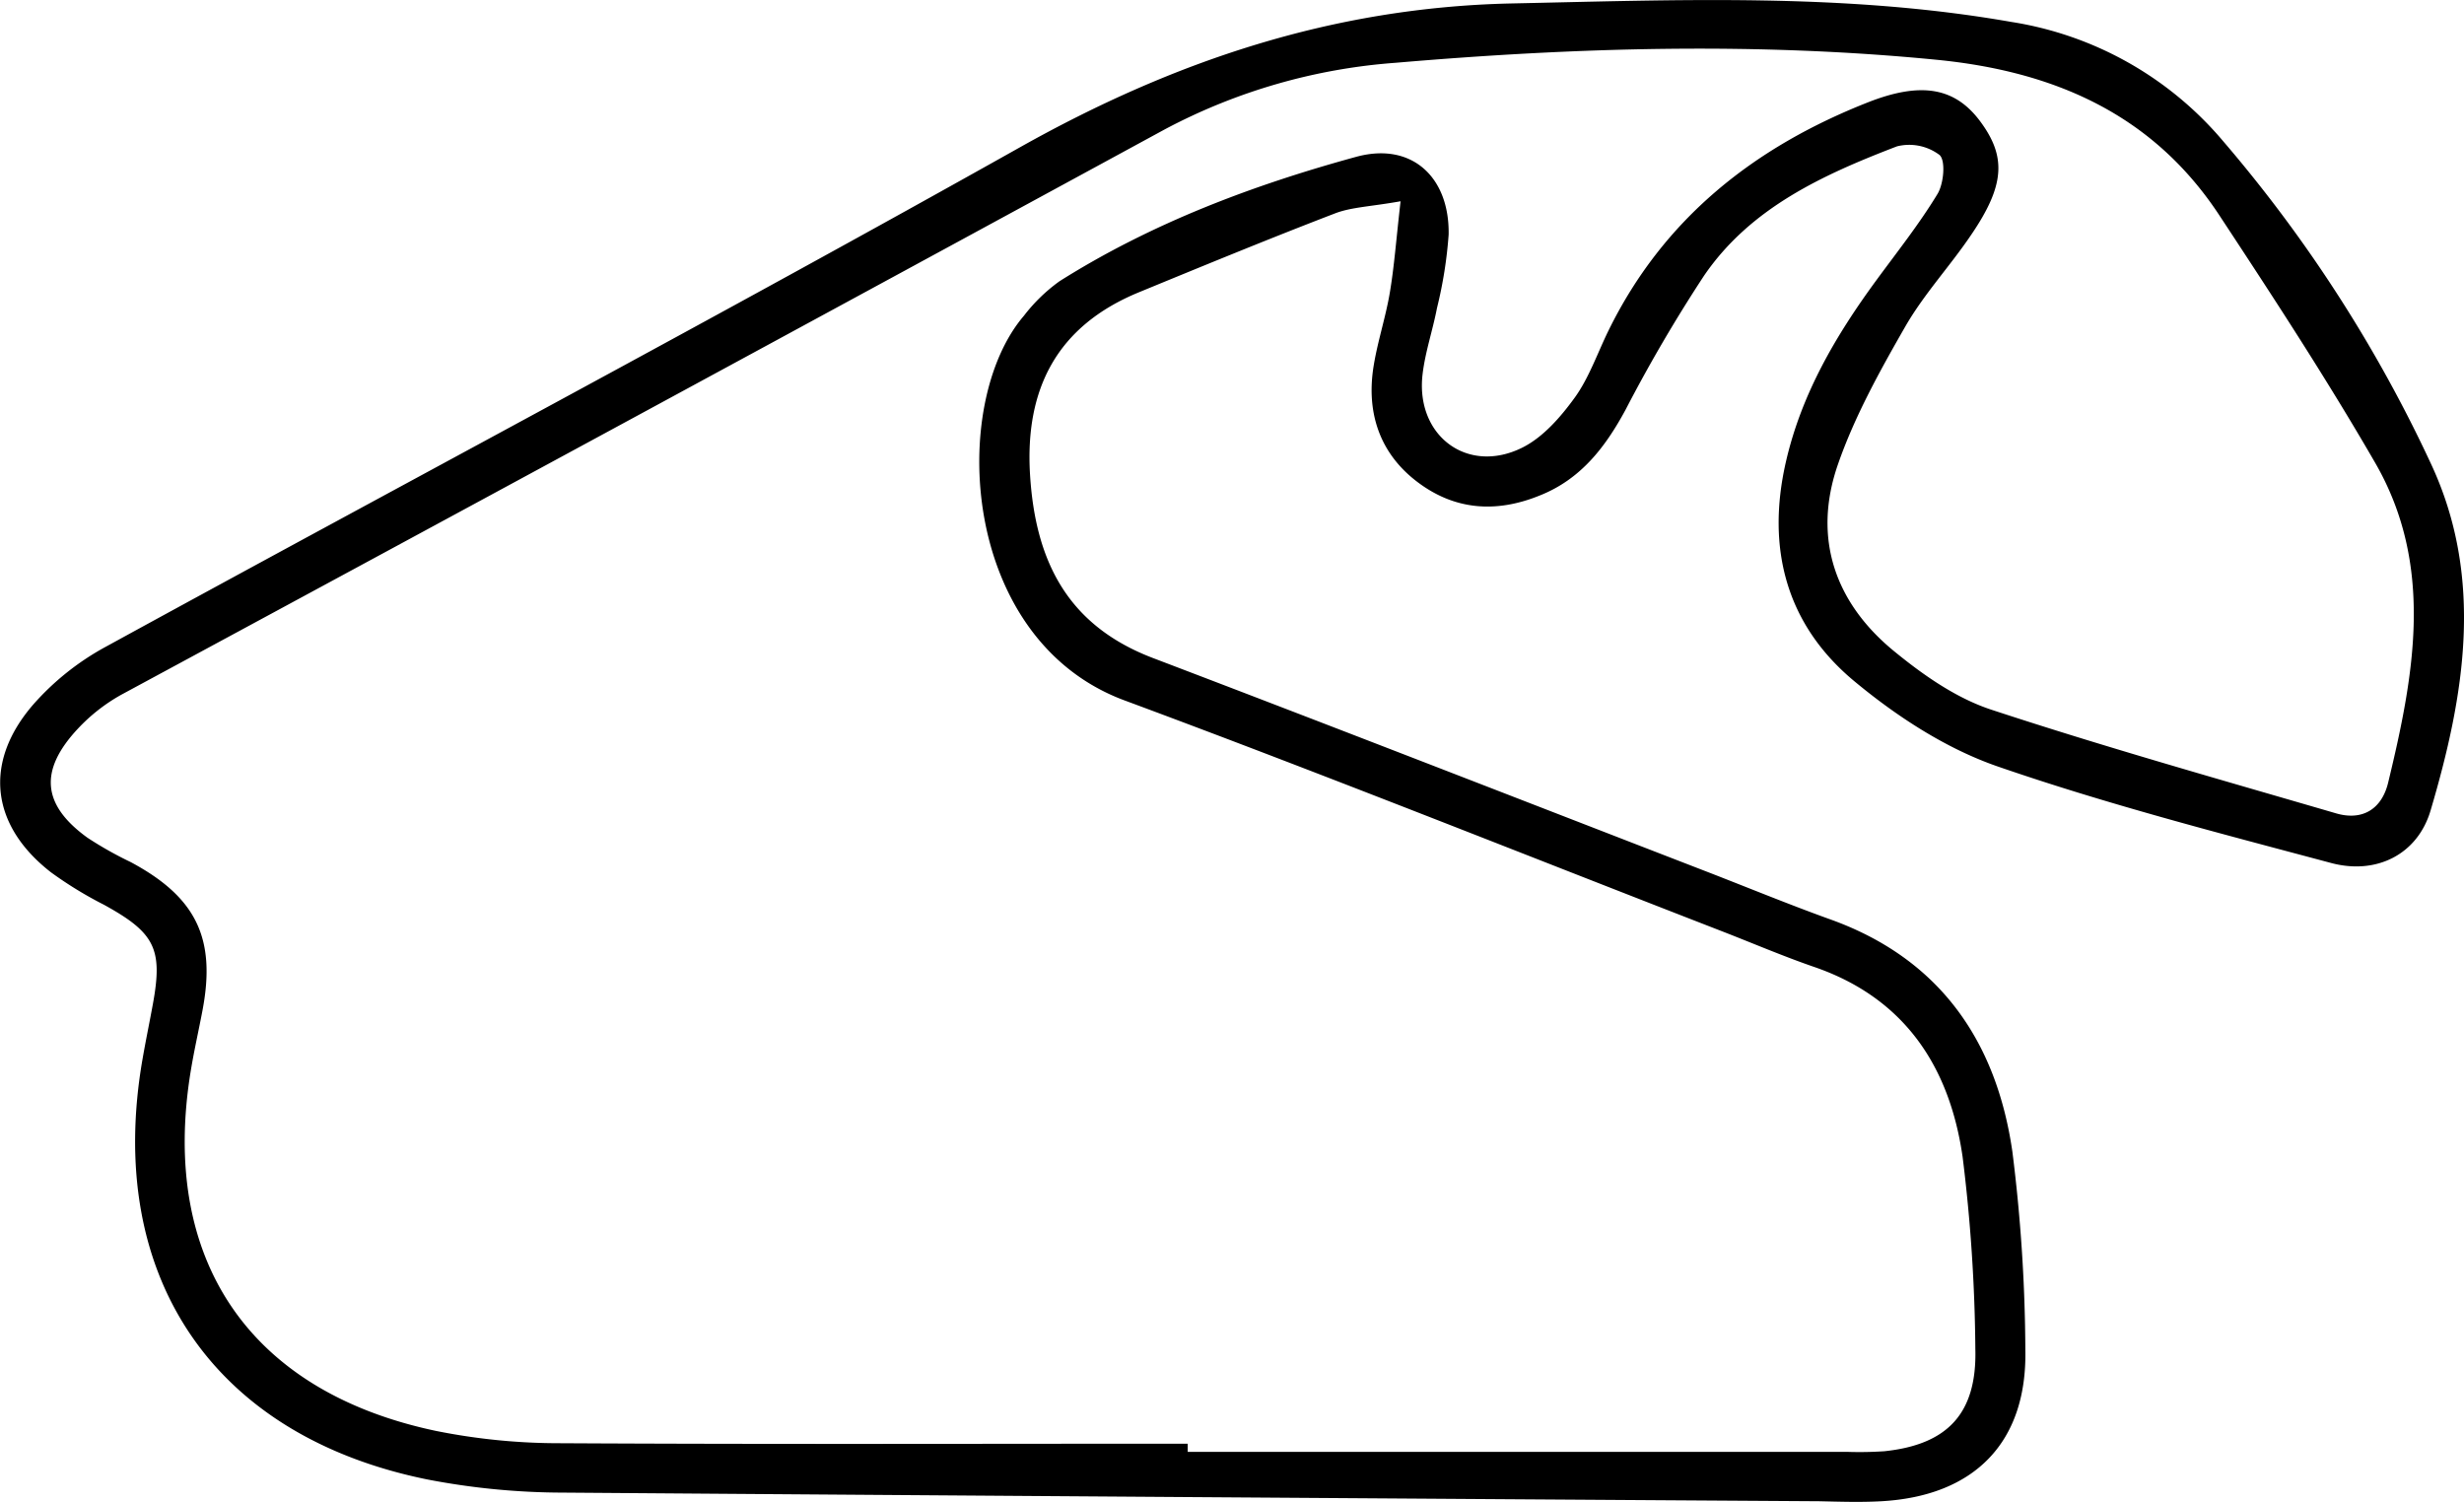 <svg xmlns="http://www.w3.org/2000/svg" viewBox="0 0 316.81 193.12"><g id="Layer_2" data-name="Layer 2"><g id="Layer_1-2" data-name="Layer 1"><path d="M180.08,25.88c-3.94.7-6.35.75-8.46,1.57-8.44,3.24-16.81,6.69-25.18,10.13-10.51,4.32-14.69,12.39-14,23.49s4.83,19.37,15.83,23.55c23.64,9,47.19,18.18,70.77,27.3,5.47,2.11,10.88,4.35,16.39,6.33,14,5.06,21.26,15.64,23.31,29.81a210.68,210.68,0,0,1,1.67,25.51c.24,11.87-6.53,18.79-18.51,19.46-2.65.15-5.33.06-8,0q-80.76-.51-161.51-1.11a92.7,92.7,0,0,1-17.44-1.69c-27.63-5.6-41.48-26.22-36.62-54.08.41-2.36.9-4.71,1.33-7.07,1.3-7.09.24-9.16-6.32-12.76a50,50,0,0,1-6.79-4.16c-7.72-6-8.72-14.09-2.32-21.52a34,34,0,0,1,9.26-7.42C52.7,61.76,92.22,40.79,131.23,18.89,150.93,7.84,171.31,1,194.05.45,215.64,0,237.18-.94,258.61,2.82a44.67,44.67,0,0,1,27.23,15.33,180.89,180.89,0,0,1,26.75,41.54c6.84,14.71,4.29,29.76-.07,44.5-1.68,5.7-7,8.33-12.81,6.77-14.39-3.84-28.86-7.57-42.92-12.43-6.62-2.3-12.93-6.42-18.37-10.94-8.7-7.22-11.35-17-8.81-28.15,2-8.77,6.42-16.29,11.66-23.43,2.68-3.65,5.51-7.22,7.85-11.08.8-1.32,1.06-4.27.26-5a6.48,6.48,0,0,0-5.48-1.11c-9.5,3.65-18.83,7.88-24.81,16.64A194,194,0,0,0,209,52.7c-2.61,4.83-5.77,8.92-11,11C192.37,66,187,65.62,182.15,61.9s-6.51-9-5.52-14.93c.52-3.15,1.54-6.21,2.07-9.36C179.26,34.3,179.5,30.93,180.08,25.88ZM152.71,185.63v1.05h84.78a47.8,47.8,0,0,0,4.79-.08c8.13-.85,11.92-4.86,11.7-13.15a212.3,212.3,0,0,0-1.64-24.72c-1.67-11.54-7.42-20.4-19.11-24.41-4-1.38-7.94-3.07-11.91-4.61-25.57-9.92-51-20.11-76.73-29.65-21.12-7.84-22.65-38.15-12.93-49.47a21.77,21.77,0,0,1,4.57-4.43c11.81-7.45,24.79-12.34,38.16-16,7.11-1.93,12,2.59,11.87,10a55.8,55.8,0,0,1-1.5,9.45c-.55,2.88-1.53,5.69-1.86,8.58-.89,7.87,5.82,12.88,12.86,9.35,2.67-1.34,4.93-3.95,6.73-6.44s2.9-5.68,4.3-8.55c7.06-14.42,18.72-23.62,33.38-29.39,6.84-2.69,11.18-1.91,14.41,2.41,3.41,4.57,3.21,8.25-1.14,14.63-2.7,4-6,7.54-8.4,11.67-3.29,5.73-6.56,11.61-8.72,17.82-3.34,9.58-.33,18,7.47,24.25,3.69,3,7.84,5.87,12.27,7.32,14.64,4.82,29.5,9,44.3,13.32,3.43,1,5.88-.59,6.69-3.92,3.36-13.89,6-27.94-1.7-41.22-6.26-10.82-13.11-21.3-20-31.76-8.55-13-21.23-18.52-36.41-20-23.2-2.27-46.32-1.59-69.46.39a74.83,74.83,0,0,0-29.71,8.56Q82.75,53.08,15.61,89.32A22.9,22.9,0,0,0,10,93.71c-5,5.36-4.6,9.78,1.24,14a47.1,47.1,0,0,0,5.55,3.13c8.39,4.49,11,9.75,9.26,19-.49,2.61-1.09,5.21-1.52,7.84-4,24.27,7.51,41.27,31.59,46.32a80.3,80.3,0,0,0,15.85,1.57C98.87,185.72,125.79,185.63,152.71,185.63Z"/></g></g></svg>